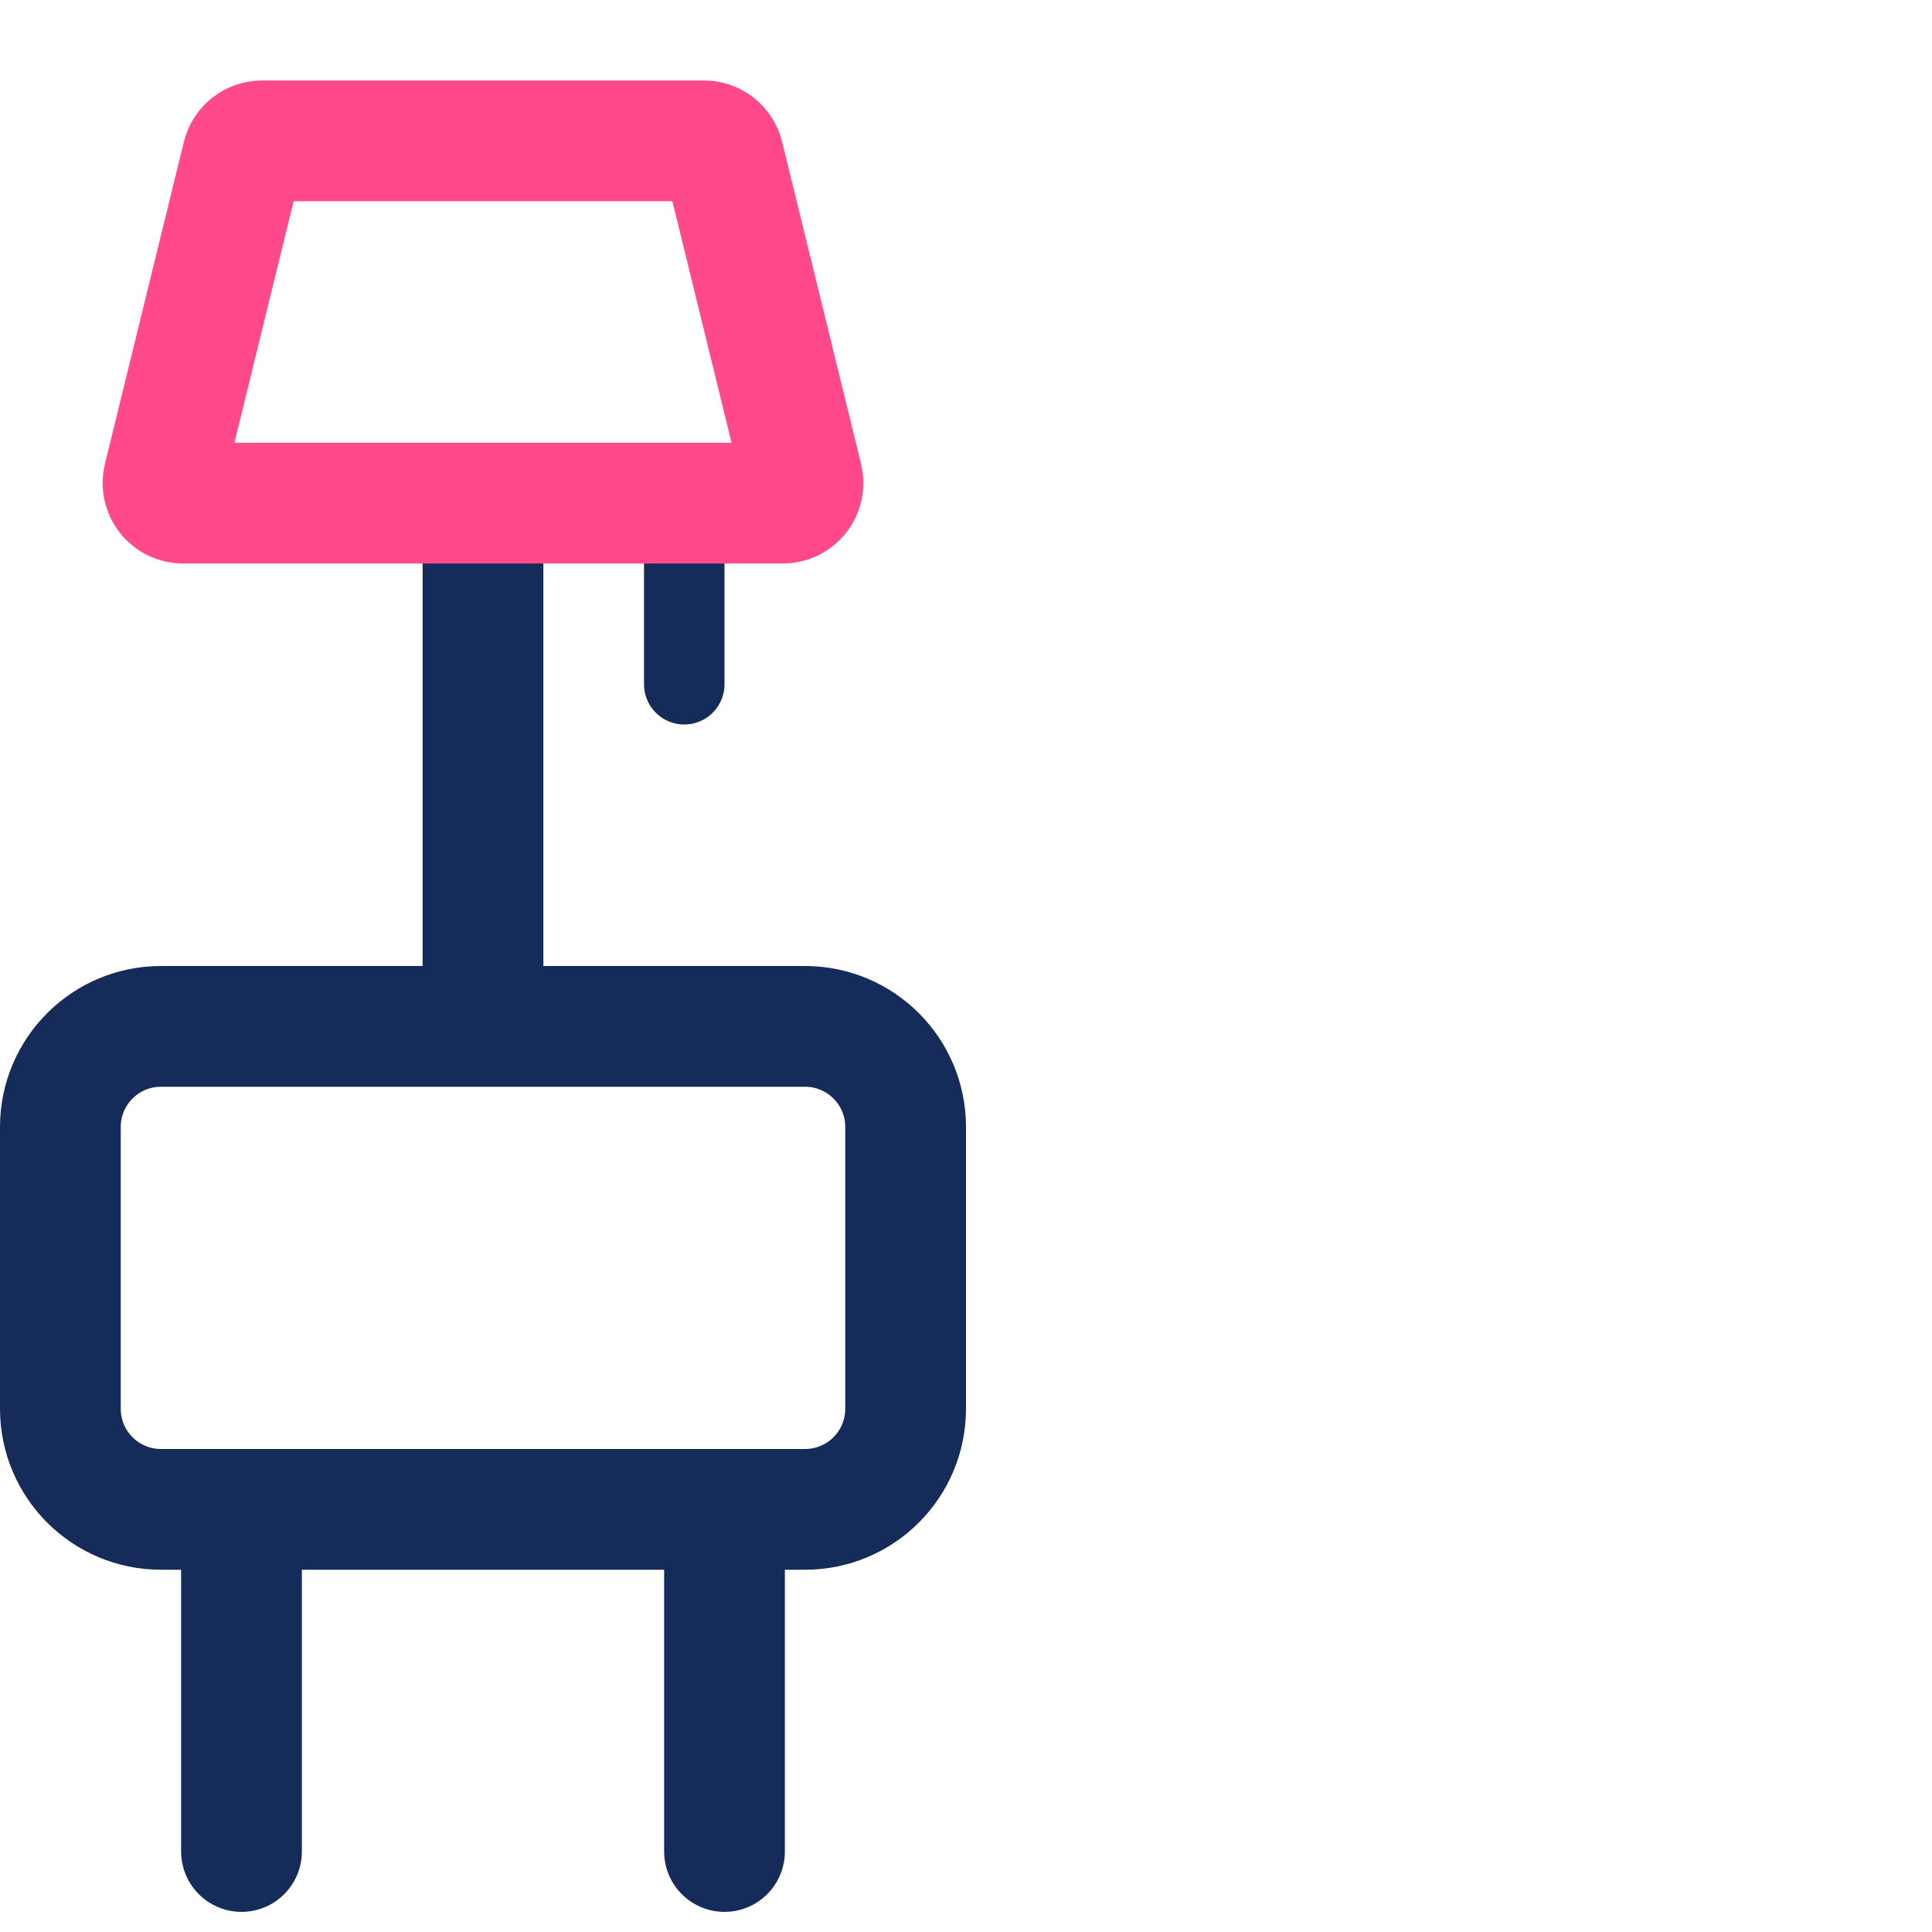 <svg width="48" height="48" viewBox="0 0 48 48" fill="none" xmlns="http://www.w3.org/2000/svg">
<path d="M1.5 28C1.5 26.619 2.619 25.5 4 25.5H20C21.381 25.5 22.5 26.619 22.5 28V35C22.5 36.381 21.381 37.5 20 37.5H4C2.619 37.5 1.5 36.381 1.5 35V28Z" stroke="#152C5B" stroke-width="3"/>
<path d="M6 38V46" stroke="#152C5B" stroke-width="3" stroke-linecap="round"/>
<path d="M18 38V46" stroke="#152C5B" stroke-width="3" stroke-linecap="round"/>
<path d="M17 13V17" stroke="#152C5B" stroke-width="2" stroke-linecap="round"/>
<path d="M12 13V24" stroke="#152C5B" stroke-width="3" stroke-linecap="round"/>
<path d="M6.025 3.881C6.079 3.657 6.28 3.5 6.51 3.5H17.49C17.72 3.5 17.921 3.657 17.975 3.881L19.936 11.881C20.013 12.196 19.775 12.5 19.451 12.5H4.549C4.225 12.5 3.987 12.196 4.064 11.881L6.025 3.881Z" stroke="#FF498B" stroke-width="3"/>
</svg>
